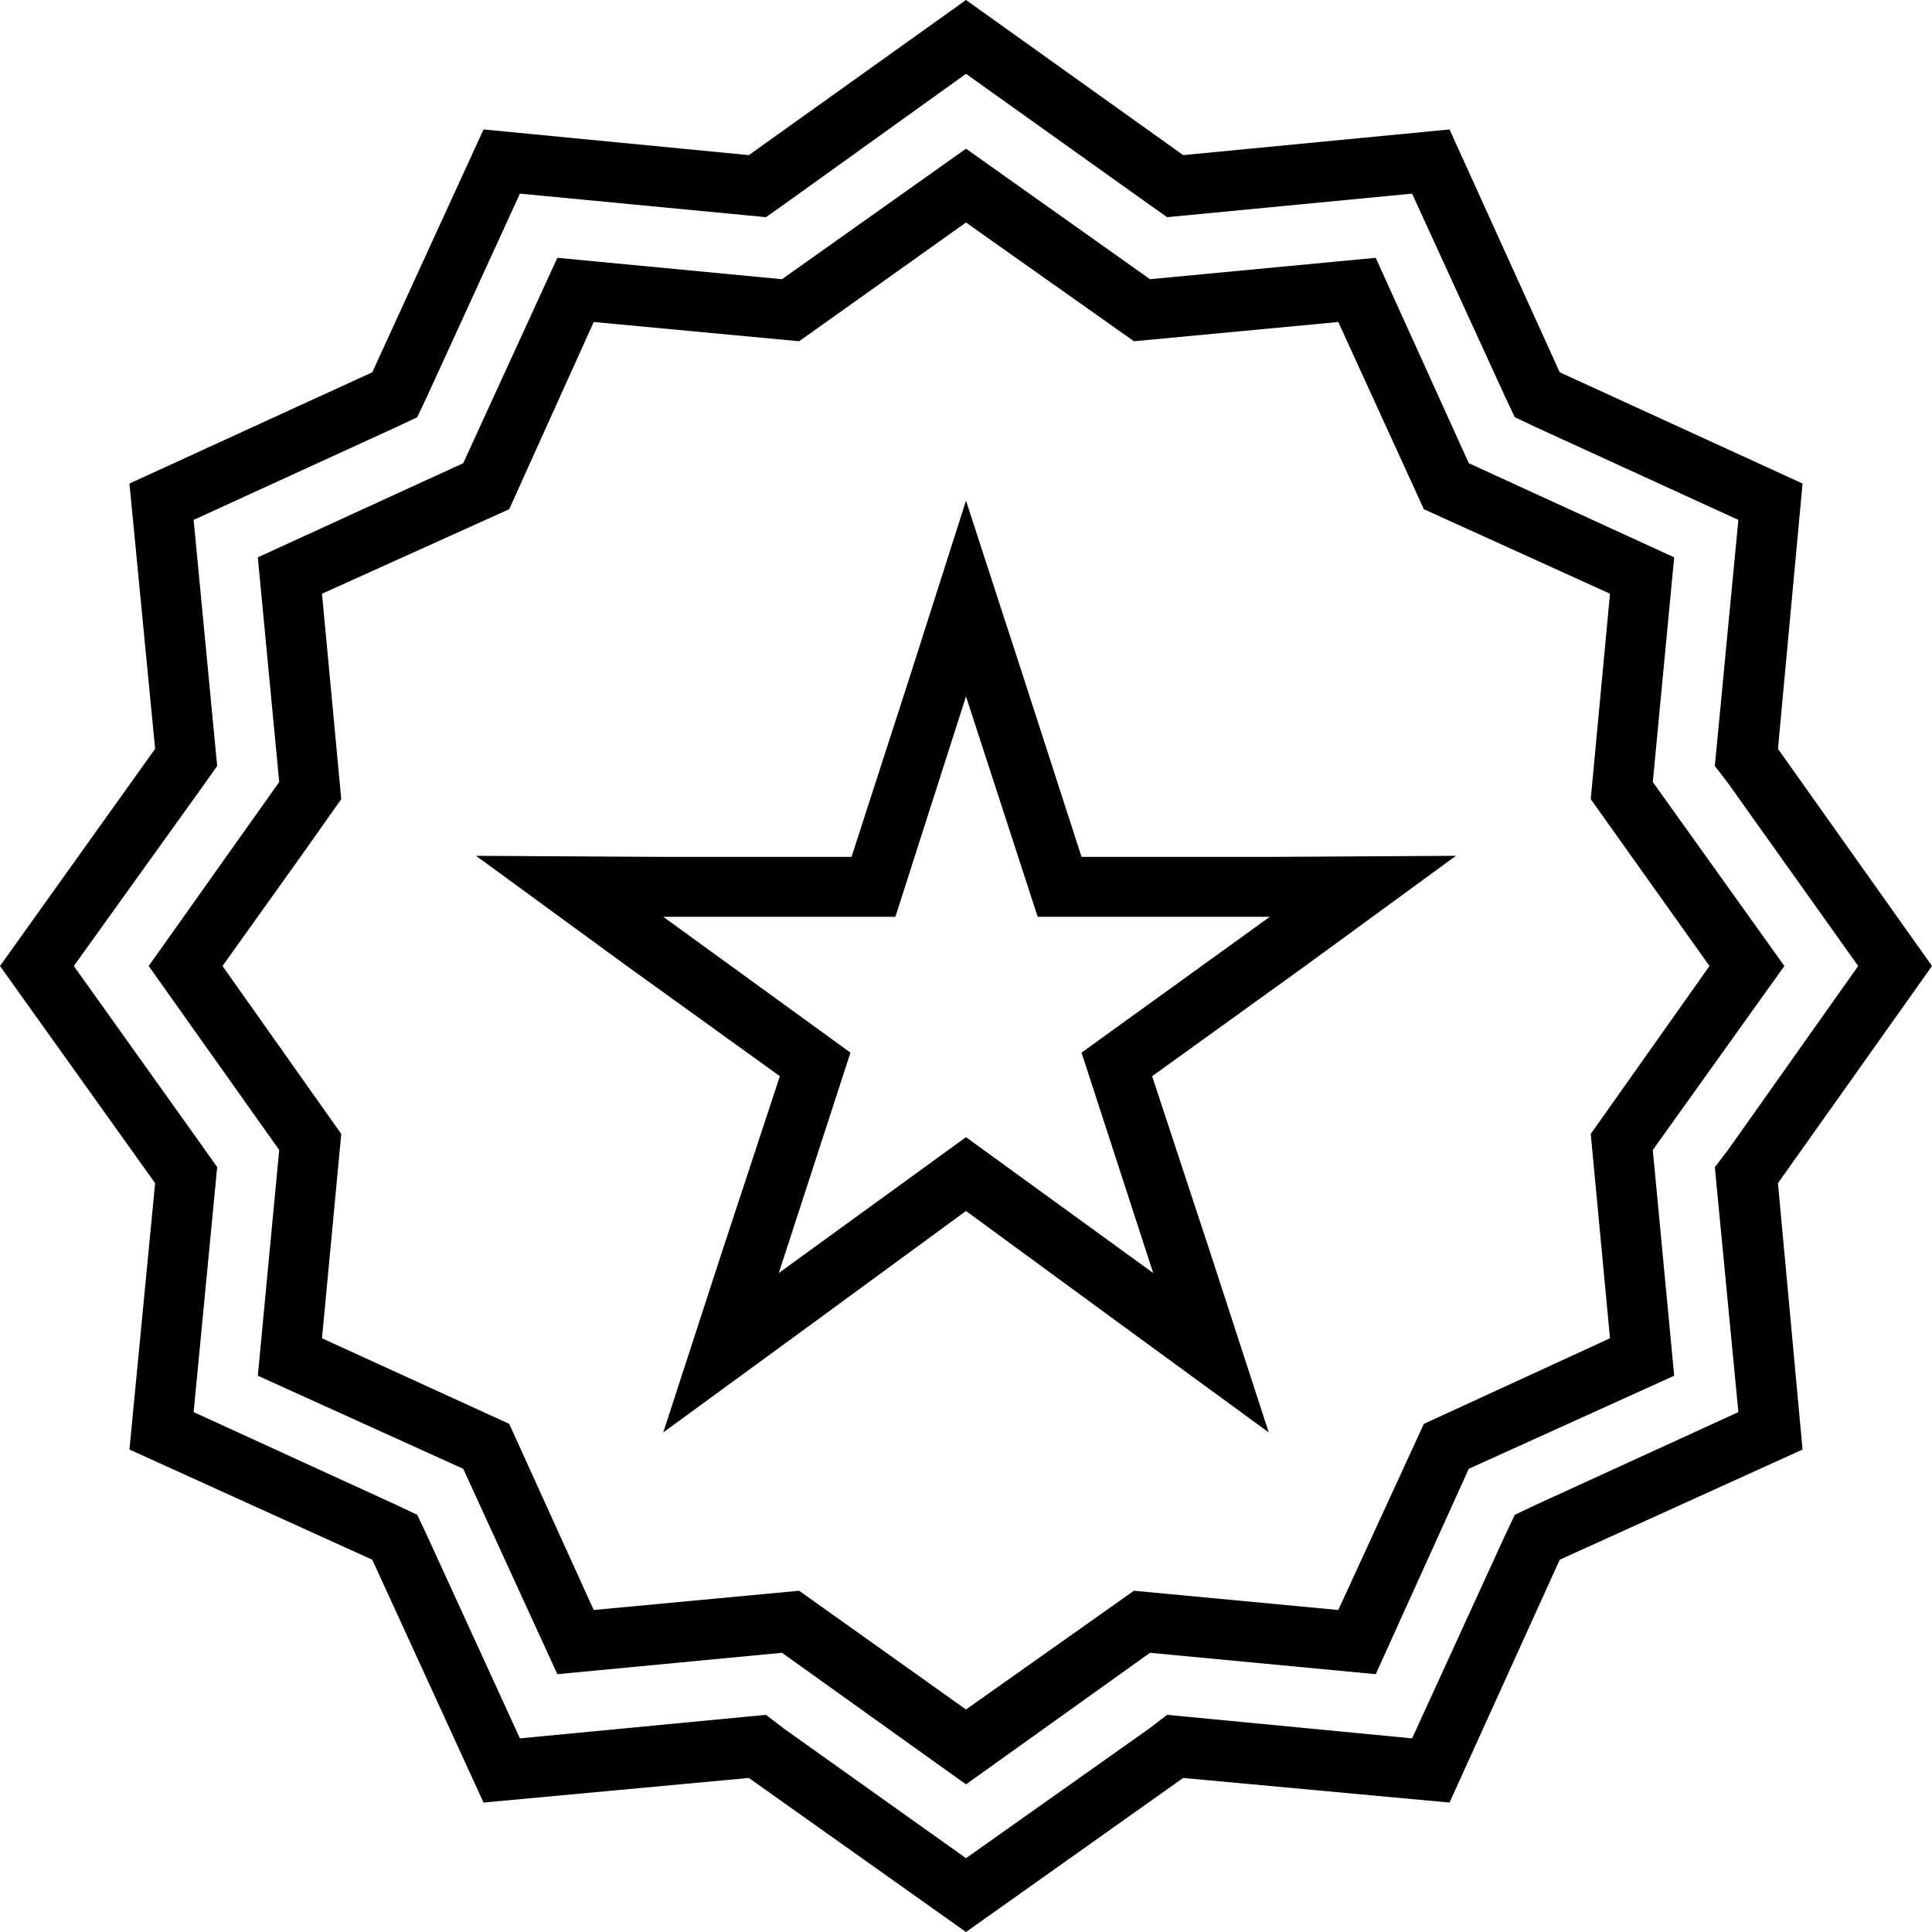 <?xml version="1.0" encoding="UTF-8"?>
<!DOCTYPE svg PUBLIC "-//W3C//DTD SVG 1.1//EN" "http://www.w3.org/Graphics/SVG/1.1/DTD/svg11.dtd">
<!-- Creator: CorelDRAW X7 -->
<svg xmlns="http://www.w3.org/2000/svg" xml:space="preserve" width="100%" height="100%" version="1.1" style="shape-rendering:geometricPrecision; text-rendering:geometricPrecision; image-rendering:optimizeQuality; fill-rule:evenodd; clip-rule:evenodd"
viewBox="0 0 1806 1806"
 xmlns:xlink="http://www.w3.org/1999/xlink">
 <defs>
  <style type="text/css">
   <![CDATA[
    .fil0 {fill:black}
   ]]>
  </style>
 </defs>
 <g id="Layer_x0020_1">
  <path class="fil0" d="M319 747l-18 -192 175 -79 79 -175 192 18 156 -111 157 111 191 -18 80 175 174 79 -18 192 111 156 -111 157 18 191 -174 80 -80 174 -191 -18 -157 111 -156 -111 -192 18 -79 -174 -175 -80 18 -191 -111 -157 75 -105 36 -51zm638 -113l54 167 176 0 174 -1 -141 103 -143 103 55 167 54 166 -141 -103 -142 -104 -142 104 -141 103 54 -166 55 -167 -143 -103 -141 -103 175 1 176 0 54 -167 53 -166 54 166zm-54 17l67 206 217 0 -176 127 67 206 -175 -127 -175 127 67 -206 -175 -127 217 0 66 -206zm-702 44l-20 -209 190 -87 19 -9 9 -19 87 -190 209 20 21 2 17 -12 170 -122 171 122 17 12 21 -2 208 -20 87 190 9 19 19 9 190 87 -20 209 -2 21 13 17 121 170 -121 171 -13 17 2 21 20 208 -190 87 -19 9 -9 19 -87 190 -208 -20 -21 -2 -17 13 -171 121 -170 -121 -17 -13 -21 2 -209 20 -87 -190 -9 -19 -19 -9 -190 -87 20 -208 2 -21 -12 -17 -122 -171 122 -170 12 -17 -2 -21zm905 967l249 23 103 -227 227 -103 -23 -249 144 -203 -144 -203 23 -248 -227 -104 -103 -227 -249 24 -203 -145 -203 145 -248 -24 -104 227 -227 104 24 248 -145 203 145 203 -24 249 227 103 104 227 248 -23 203 144 203 -144zm-31 -117l211 20 87 -192 192 -87 -20 -211 123 -172 -123 -172 20 -210 -192 -88 -87 -192 -211 20 -172 -122 -172 122 -210 -20 -88 192 -192 88 20 210 -122 172 122 172 -20 211 192 87 88 192 210 -20 172 123 172 -123z"/>
 </g>
</svg>
